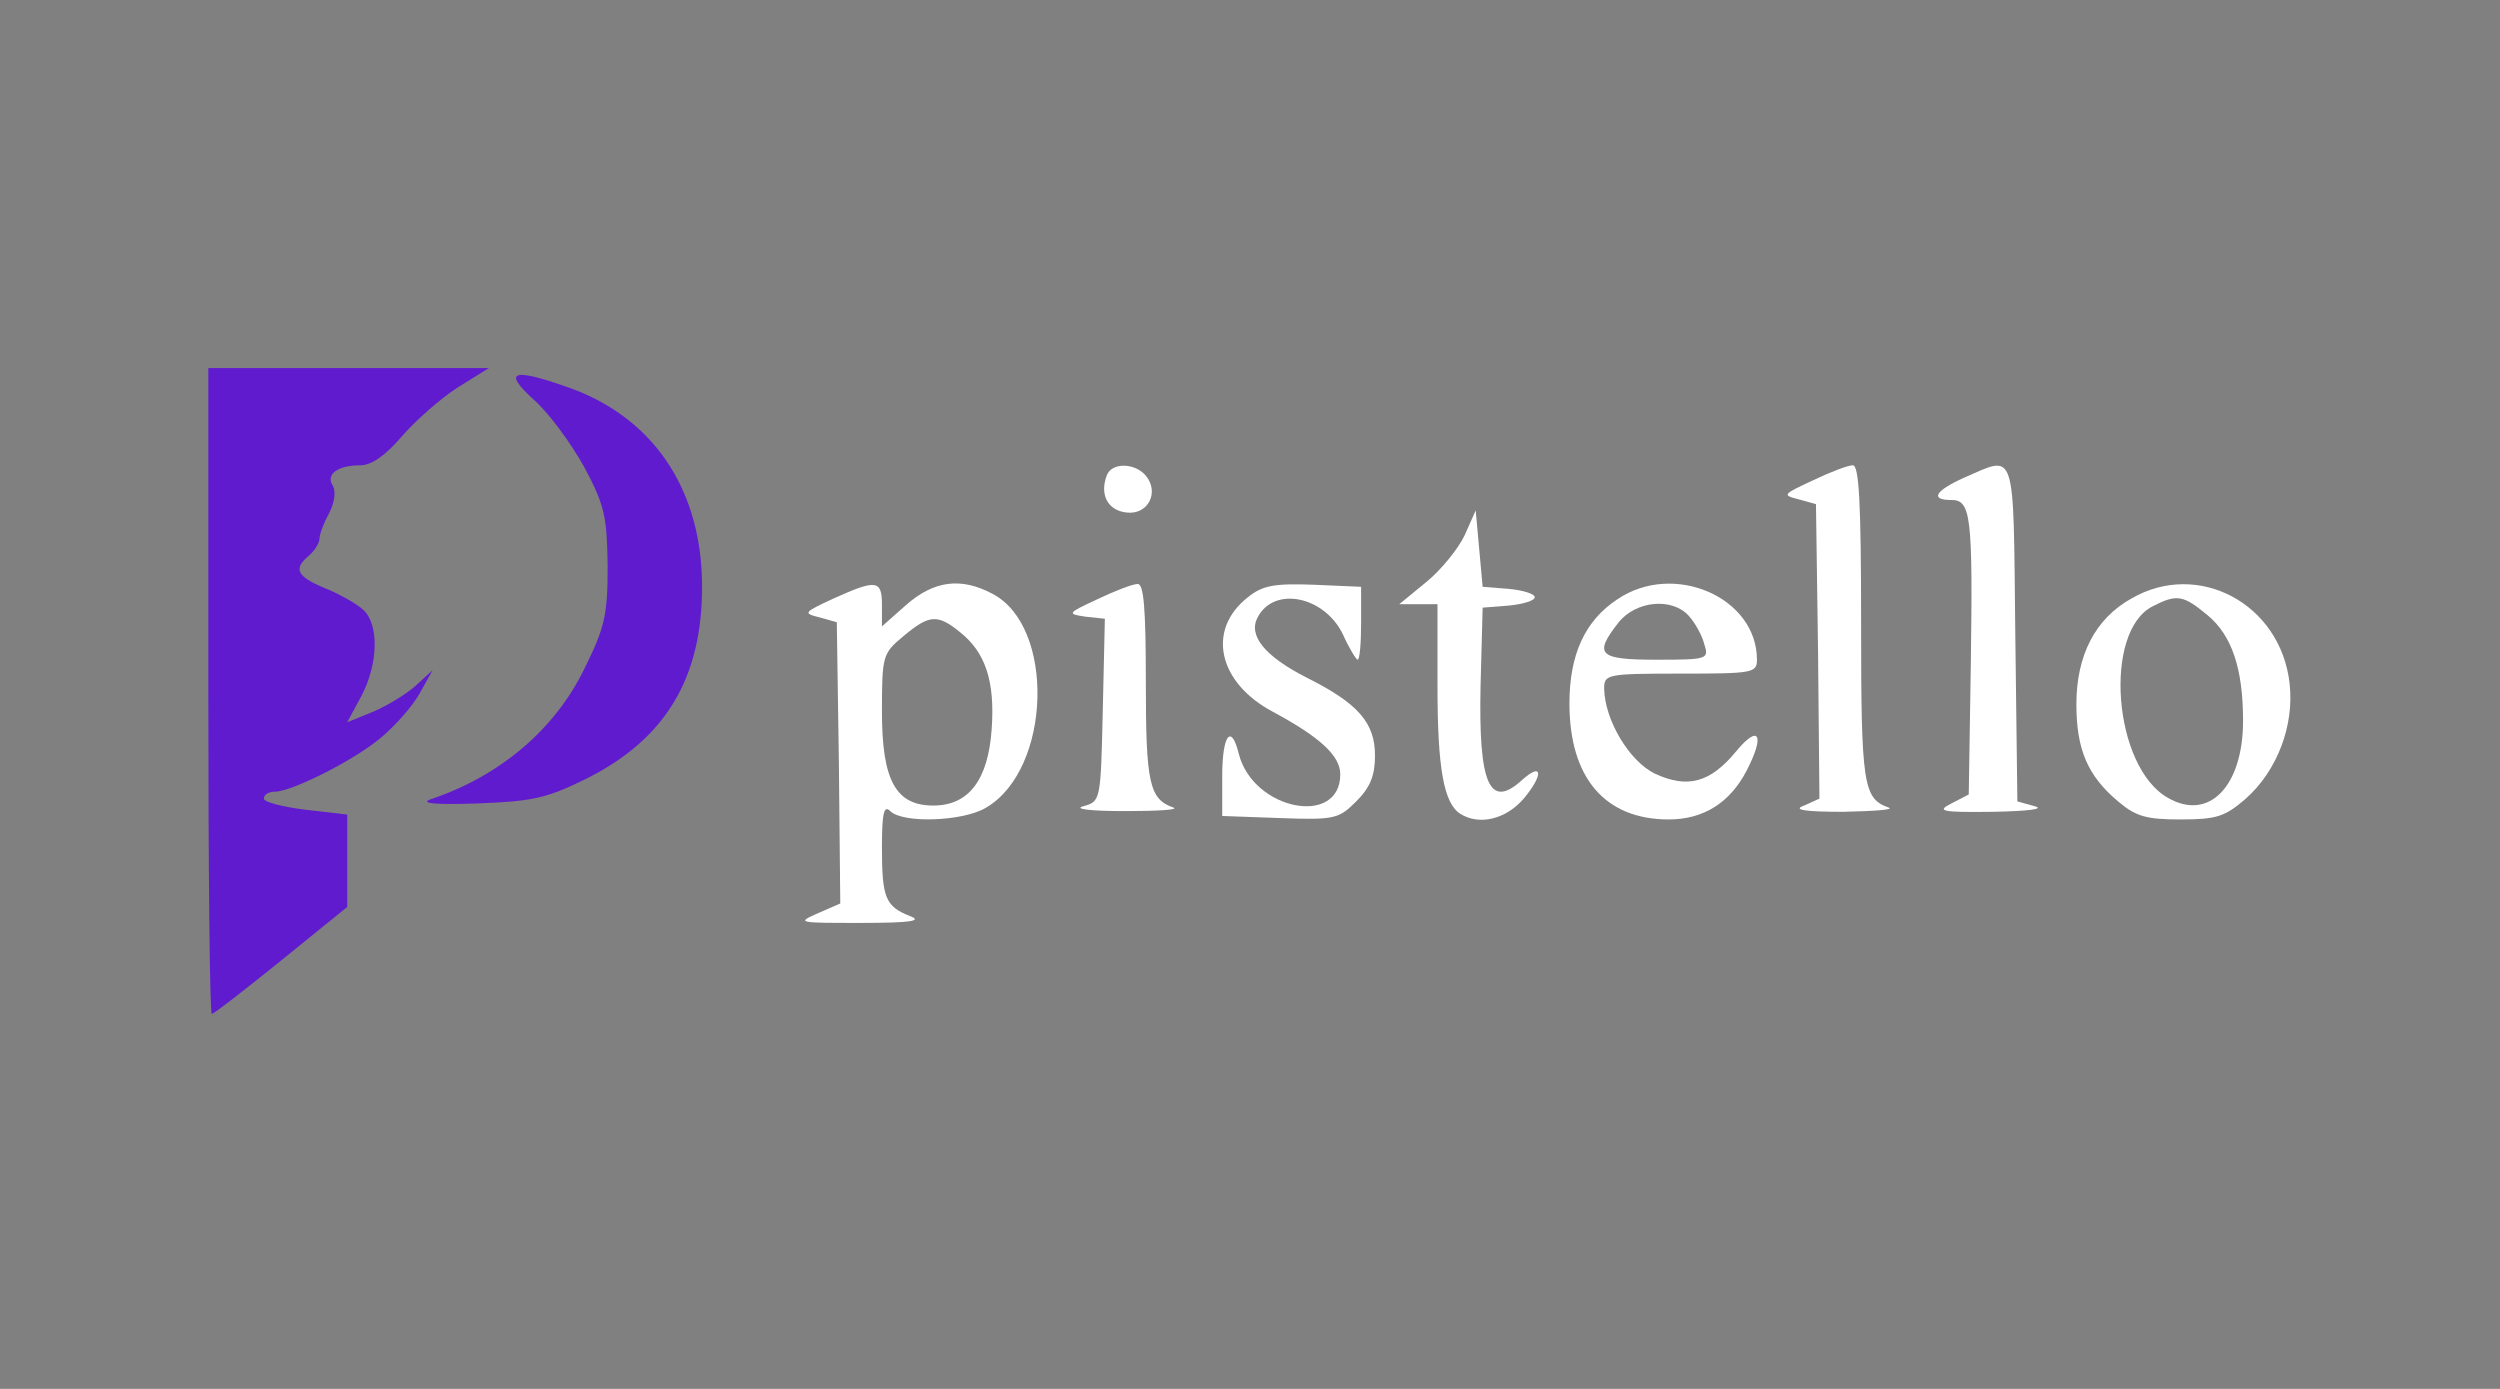 <?xml version="1.0" standalone="no"?>
<!DOCTYPE svg PUBLIC "-//W3C//DTD SVG 20010904//EN"
 "http://www.w3.org/TR/2001/REC-SVG-20010904/DTD/svg10.dtd">
<svg version="1.0" xmlns="http://www.w3.org/2000/svg"
 width="360pt" height="200pt" viewBox="0 0 360 200"
 preserveAspectRatio="xMidYMid meet">

<rect x="0" y="0" width="360" height="200" fill="#808080" stroke="none"/>

<g transform="translate(0,200) scale(0.1,-0.1)"
fill="#000000" stroke="none">
<path fill="#601bcf" d="M300 1005 c0 -256 2 -465 5 -465 3 0 48 35 100 77 l95 77 0 67 0 66
-60 7 c-33 4 -60 11 -60 16 0 6 7 10 16 10 24 0 116 46 154 79 19 16 44 44 54
62 l19 34 -24 -22 c-13 -12 -41 -29 -62 -38 l-37 -15 20 37 c25 47 26 104 3
125 -10 9 -35 23 -55 31 -41 17 -46 28 -23 47 8 7 15 18 15 24 0 6 6 23 14 37
8 16 10 32 5 40 -10 16 7 29 40 29 16 0 36 14 60 42 19 22 55 54 80 70 l45 28
-202 0 -202 0 0 -465z"/>
<path fill="#601bcf" d="M768 1425 c22 -19 54 -63 73 -97 30 -56 33 -72 34 -143 0 -71 -4 -88
-33 -147 -43 -89 -123 -156 -222 -189 -16 -6 8 -8 66 -6 80 3 100 7 157 35
115 57 168 145 168 277 0 137 -67 239 -184 284 -88 32 -105 28 -59 -14z"/>
<path fill="#fff" d="M1594 1316 c-11 -28 1 -51 28 -54 31 -4 48 29 28 53 -16 19 -49 19
-56 1z"/>
<path fill="#fff" d="M2610 1308 c-43 -20 -44 -21 -20 -27 l25 -7 3 -212 2 -212 -22 -10
c-17 -6 -1 -9 57 -9 44 1 73 3 65 6 -37 13 -40 32 -40 265 0 176 -3 228 -12
228 -7 0 -33 -10 -58 -22z"/>
<path fill="#fff" d="M2828 1312 c-42 -19 -49 -32 -18 -32 28 0 31 -22 28 -235 l-3 -189
-25 -13 c-22 -11 -15 -13 60 -12 51 1 75 4 60 8 l-25 7 -3 242 c-3 271 2 257
-74 224z"/>
<path fill="#fff" d="M2109 1229 c-9 -19 -34 -50 -55 -67 l-39 -32 28 0 27 0 0 -119 c0
-117 9 -168 33 -183 27 -17 66 -8 92 23 28 34 26 52 -3 26 -47 -43 -63 -7 -60
135 l3 113 38 3 c20 2 37 7 37 12 0 5 -17 10 -37 12 l-38 3 -5 55 -5 55 -16
-36z"/>
<path fill="#fff" d="M1200 1138 c-43 -20 -44 -21 -20 -27 l25 -7 3 -202 2 -203 -32 -14
c-32 -14 -29 -14 62 -14 73 0 89 3 70 10 -35 14 -40 26 -40 99 0 50 3 61 12
52 18 -18 105 -15 138 5 94 55 100 261 9 308 -45 24 -84 19 -124 -16 l-35 -31
0 31 c0 36 -8 37 -70 9z m182 -48 c37 -29 51 -71 46 -140 -5 -73 -33 -110 -84
-110 -54 0 -74 36 -74 135 0 81 1 84 31 109 37 31 49 32 81 6z"/>
<path fill="#fff" d="M1580 1137 c-43 -20 -44 -21 -17 -25 l28 -3 -3 -132 c-3 -130 -3
-131 -28 -138 -15 -4 11 -7 60 -7 47 0 78 2 70 5 -35 12 -40 35 -40 180 0 108
-3 143 -12 142 -7 0 -33 -10 -58 -22z"/>
<path fill="#fff" d="M1797 1140 c-60 -47 -43 -123 36 -165 67 -36 97 -63 97 -90 0 -76
-125 -52 -146 29 -11 45 -24 28 -24 -32 l0 -57 83 -3 c79 -3 85 -1 110 24 20
20 27 37 27 66 0 47 -24 75 -98 112 -61 31 -85 61 -71 87 24 46 97 30 123 -25
9 -20 19 -36 21 -36 3 0 5 24 5 53 l0 52 -69 3 c-56 2 -73 -1 -94 -18z"/>
<path fill="#fff" d="M2329 1137 c-47 -31 -69 -80 -69 -150 0 -107 51 -167 143 -167 50 0
88 24 112 70 27 52 18 68 -15 28 -37 -45 -70 -54 -117 -32 -37 18 -72 77 -73
122 0 21 3 22 110 22 104 0 110 1 110 20 0 90 -120 142 -201 87z m103 -24 c9
-10 19 -28 22 -40 7 -22 6 -23 -68 -23 -84 0 -92 7 -55 54 25 31 77 36 101 9z"/>
<path fill="#fff" d="M3069 1138 c-52 -29 -79 -82 -79 -152 0 -65 16 -103 60 -140 26 -22
41 -26 90 -26 52 0 64 4 94 30 45 40 70 105 63 166 -13 115 -132 178 -228 122z
m110 -24 c35 -29 51 -77 51 -152 0 -94 -49 -145 -108 -111 -79 44 -94 240 -22
276 35 18 44 16 79 -13z"/>
</g>
</svg>
